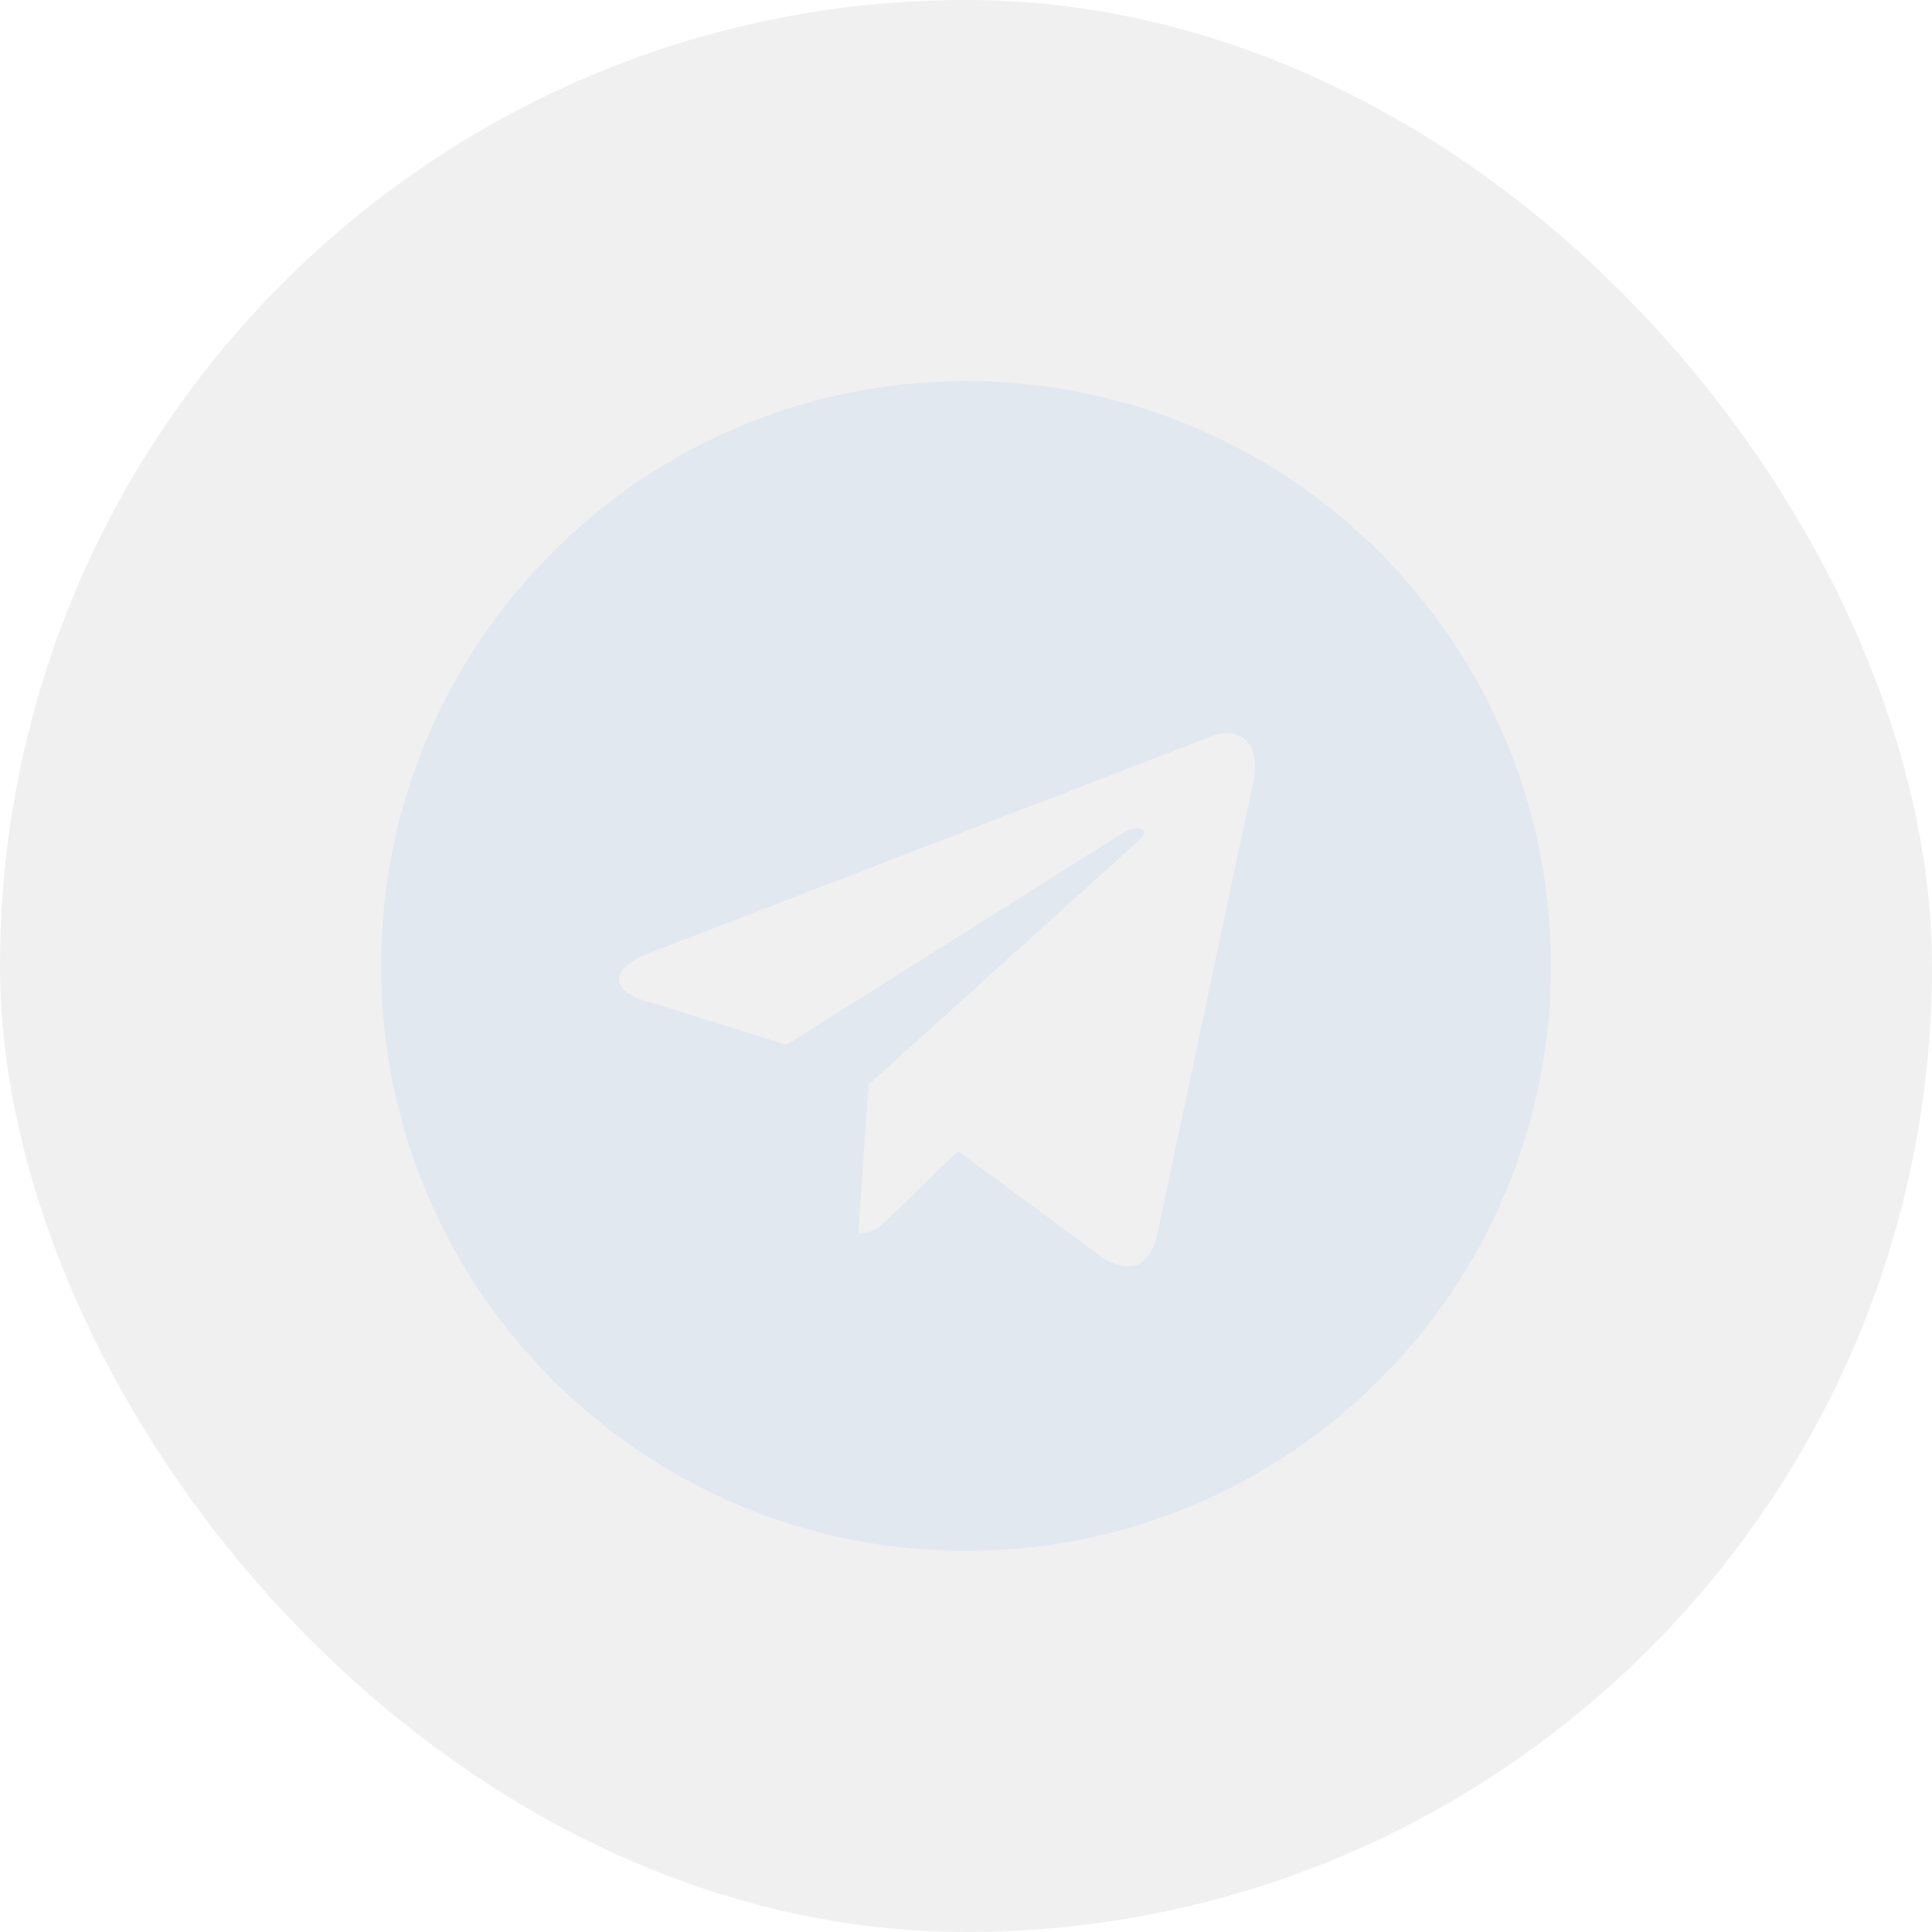 <svg width="32" height="32" viewBox="0 0 32 32" fill="none" xmlns="http://www.w3.org/2000/svg">
<rect width="32" height="32" rx="16" fill="black" fill-opacity="0.06"/>
<g clip-path="url(#clip0_9_313)">
<path d="M16 6.312C10.648 6.312 6.312 10.648 6.312 16C6.312 21.352 10.648 25.688 16 25.688C21.352 25.688 25.688 21.352 25.688 16C25.688 10.648 21.352 6.312 16 6.312ZM20.758 12.949L19.168 20.441C19.051 20.973 18.734 21.102 18.293 20.852L15.871 19.066L14.703 20.191C14.574 20.32 14.465 20.43 14.215 20.43L14.387 17.965L18.875 13.91C19.07 13.738 18.832 13.641 18.574 13.812L13.027 17.305L10.637 16.559C10.117 16.395 10.105 16.039 10.746 15.789L20.086 12.188C20.52 12.031 20.898 12.293 20.758 12.949Z" fill="#E2E8F0"/>
</g>
<defs>
<clipPath id="clip0_9_313">
<rect width="20" height="20" fill="white" transform="translate(6 6)"/>
</clipPath>
</defs>
</svg>
